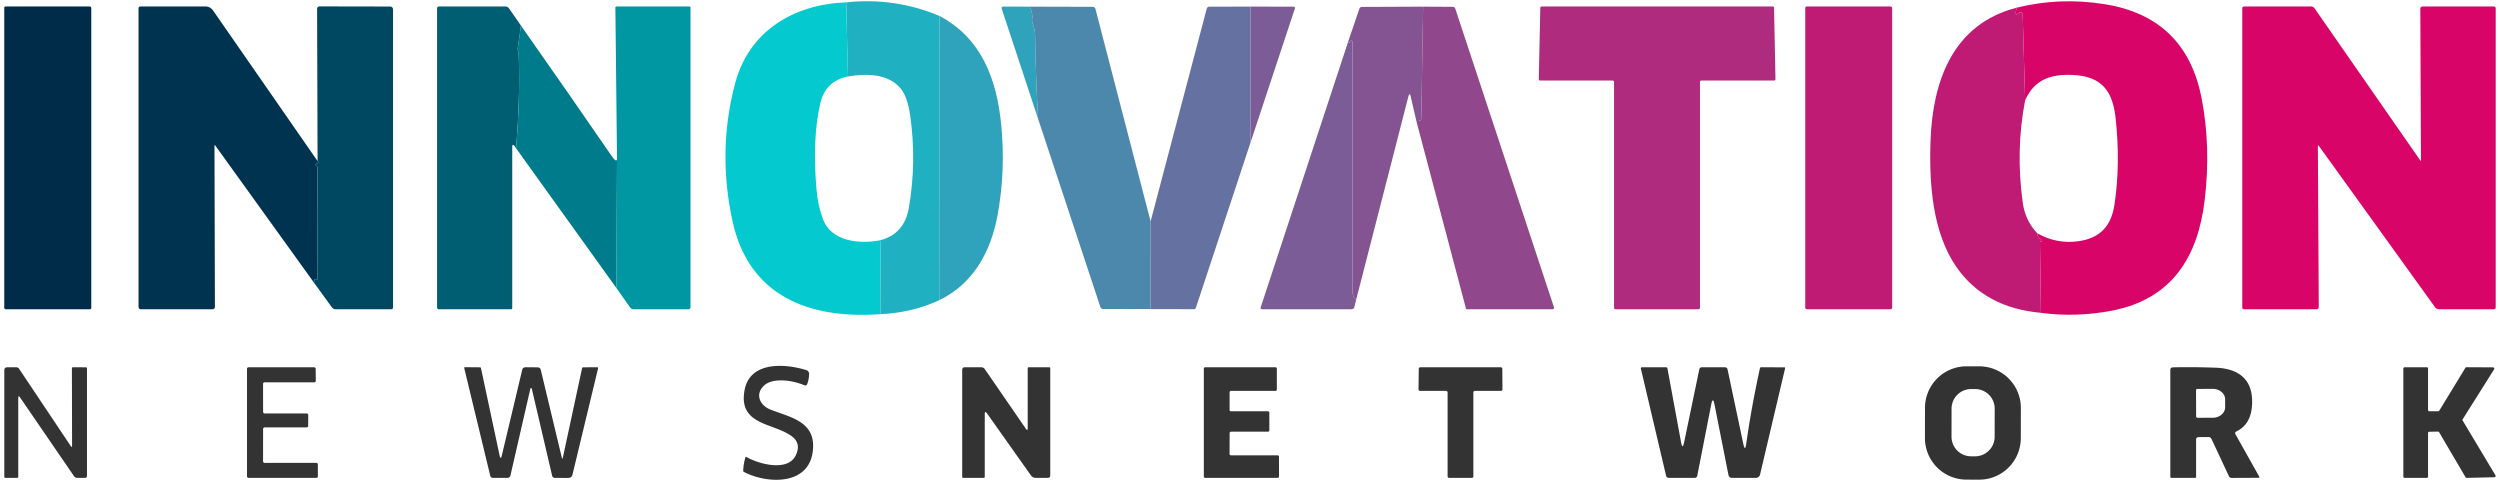<?xml version="1.0" encoding="UTF-8" standalone="no"?>
<!DOCTYPE svg PUBLIC "-//W3C//DTD SVG 1.1//EN" "http://www.w3.org/Graphics/SVG/1.1/DTD/svg11.dtd">
<svg xmlns="http://www.w3.org/2000/svg" version="1.1" viewBox="0.00 0.00 582.00 113.00">
<path fill="#1fb1c2" d="
  M 218.69 3.70
  L 218.66 69.89
  Q 212.36 72.80 204.94 73.14
  L 205.02 56.40
  Q 205.02 56.28 204.95 56.17
  L 204.82 55.95
  Q 210.53 54.52 211.59 48.36
  Q 213.44 37.55 211.87 26.75
  Q 211.24 22.49 209.67 20.60
  C 206.74 17.08 201.64 17.12 197.41 17.79
  L 196.99 0.55
  Q 208.21 -0.67 218.69 3.70
  Z"
/>
<path fill="#d80468" d="
  M 475.13 72.83
  L 474.91 56.46
  Q 474.91 56.13 475.23 56.16
  Q 475.48 56.18 475.36 55.97
  Q 475.28 55.82 475.13 55.72
  Q 474.22 55.12 474.27 54.31
  Q 478.86 56.90 483.97 56.14
  C 488.97 55.40 491.49 52.55 492.24 47.69
  Q 493.67 38.31 492.53 27.60
  C 491.86 21.34 489.43 17.76 482.55 17.45
  C 477.59 17.23 473.61 18.39 471.45 23.37
  L 470.89 3.40
  Q 470.88 2.91 470.39 2.87
  Q 470.08 2.85 469.81 3.13
  Q 469.27 3.68 469.26 2.90
  Q 469.26 2.48 469.59 1.76
  Q 479.58 -0.70 490.01 0.98
  Q 508.83 4.01 512.51 22.76
  Q 514.75 34.12 513.24 46.68
  C 511.64 59.99 505.50 69.61 491.77 72.30
  Q 483.44 73.93 475.13 72.83
  Z"
/>
<path fill="#04cacf" d="
  M 196.99 0.55
  L 197.41 17.79
  Q 192.18 18.89 190.98 23.98
  Q 189.07 32.08 190.07 44.01
  Q 190.40 47.91 191.62 51.11
  C 193.53 56.13 199.93 56.89 204.82 55.95
  L 204.95 56.17
  Q 205.02 56.28 205.02 56.40
  L 204.94 73.14
  C 188.48 74.32 174.36 69.04 170.53 51.50
  Q 166.97 35.15 171.12 19.46
  C 174.36 7.17 184.79 1.00 196.99 0.55
  Z"
/>
<rect fill="#002c49" x="0.99" y="1.50" width="20.26" height="70.50" rx="0.34"/>
<path fill="#00334f" d="
  M 73.93 37.50
  Q 74.72 37.41 73.65 38.11
  Q 73.52 38.19 73.49 38.34
  Q 73.45 38.55 73.66 38.64
  A 0.38 0.38 0.0 0 1 73.89 38.99
  Q 73.88 52.12 73.86 64.96
  Q 73.86 65.34 73.60 65.06
  Q 73.49 64.95 73.33 65.00
  Q 73.22 65.03 73.20 65.14
  L 73.08 65.78
  L 50.16 33.94
  Q 49.93 33.63 49.93 34.02
  L 50.03 71.36
  Q 50.03 72.00 49.39 72.00
  L 32.88 72.00
  Q 32.25 72.00 32.25 71.38
  L 32.25 2.00
  Q 32.25 1.50 32.75 1.50
  L 47.76 1.50
  Q 48.94 1.50 49.61 2.46
  L 73.93 37.50
  Z"
/>
<path fill="#004861" d="
  M 73.08 65.78
  L 73.20 65.14
  Q 73.22 65.03 73.33 65.00
  Q 73.49 64.95 73.60 65.06
  Q 73.86 65.34 73.86 64.96
  Q 73.88 52.12 73.89 38.99
  A 0.38 0.38 0.0 0 0 73.66 38.64
  Q 73.45 38.55 73.49 38.34
  Q 73.52 38.19 73.65 38.11
  Q 74.72 37.41 73.93 37.50
  L 73.82 2.13
  Q 73.82 1.49 74.46 1.49
  L 90.76 1.52
  Q 91.49 1.52 91.49 2.26
  L 91.50 71.50
  Q 91.50 72.00 91.00 72.00
  L 78.19 72.00
  Q 77.60 72.00 77.24 71.52
  L 73.08 65.78
  Z"
/>
<path fill="#005e73" d="
  M 121.27 5.95
  Q 120.93 8.61 120.56 11.01
  C 120.44 11.78 120.75 12.32 120.77 12.99
  Q 121.09 23.31 120.14 34.52
  Q 119.95 34.17 119.78 33.99
  Q 119.25 33.40 119.25 34.19
  L 119.25 71.75
  A 0.25 0.25 0.0 0 1 119.00 72.00
  L 102.25 72.00
  Q 101.75 72.00 101.75 71.50
  L 101.75 2.00
  Q 101.75 1.50 102.25 1.50
  L 117.58 1.50
  Q 118.18 1.50 118.53 2.00
  L 121.27 5.95
  Z"
/>
<path fill="#0096a2" d="
  M 143.49 67.04
  L 143.64 37.05
  L 143.26 1.78
  A 0.27 0.26 -1.0 0 1 143.53 1.51
  L 160.50 1.50
  A 0.25 0.25 0.0 0 1 160.75 1.75
  L 160.75 71.50
  A 0.50 0.50 0.0 0 1 160.25 72.00
  L 147.50 72.00
  Q 147.00 72.00 146.71 71.59
  L 143.49 67.04
  Z"
/>
<path fill="#2ea3bb" d="
  M 239.70 1.55
  Q 240.51 3.05 240.28 4.53
  Q 240.21 5.01 240.40 5.46
  Q 240.96 6.77 240.98 8.25
  Q 241.11 18.00 241.68 27.70
  L 233.22 2.09
  Q 233.03 1.52 233.63 1.53
  L 239.70 1.55
  Z"
/>
<path fill="#4c87ac" d="
  M 239.70 1.55
  L 254.38 1.59
  Q 254.89 1.59 255.02 2.08
  L 267.86 51.54
  L 267.87 71.96
  L 256.83 71.93
  Q 256.32 71.93 256.16 71.45
  L 241.68 27.70
  Q 241.11 18.00 240.98 8.25
  Q 240.96 6.77 240.40 5.46
  Q 240.21 5.01 240.28 4.53
  Q 240.51 3.05 239.70 1.55
  Z"
/>
<path fill="#6471a1" d="
  M 291.10 1.54
  L 291.10 33.24
  L 278.40 71.65
  A 0.48 0.47 -80.6 0 1 277.95 71.98
  L 267.87 71.96
  L 267.86 51.54
  L 280.92 2.05
  Q 281.05 1.56 281.56 1.55
  L 291.10 1.54
  Z"
/>
<path fill="#7b5c96" d="
  M 291.10 1.54
  L 301.17 1.55
  A 0.31 0.31 0.0 0 1 301.46 1.95
  L 291.10 33.24
  L 291.10 1.54
  Z"
/>
<path fill="#845391" d="
  M 331.31 1.55
  L 330.87 27.60
  Q 330.86 28.05 330.42 28.12
  L 329.74 28.23
  L 328.43 22.52
  Q 328.17 21.34 327.86 22.51
  L 315.70 69.82
  Q 314.88 69.02 314.88 68.00
  Q 314.88 39.00 314.88 9.75
  A 0.28 0.27 70.4 0 0 314.43 9.53
  Q 314.35 9.59 314.26 9.85
  Q 314.20 10.04 314.02 9.96
  Q 313.92 9.91 313.82 9.79
  L 316.44 2.10
  Q 316.61 1.61 317.13 1.61
  L 331.31 1.55
  Z"
/>
<path fill="#90478b" d="
  M 331.31 1.55
  L 338.19 1.59
  A 0.64 0.63 80.3 0 1 338.79 2.02
  L 361.77 71.56
  A 0.34 0.34 0.0 0 1 361.45 72.00
  L 341.54 72.00
  Q 341.33 72.00 341.27 71.80
  L 329.74 28.23
  L 330.42 28.12
  Q 330.86 28.05 330.87 27.60
  L 331.31 1.55
  Z"
/>
<path fill="#ae2b7d" d="
  M 395.75 19.09
  L 395.75 71.66
  A 0.34 0.34 0.0 0 1 395.41 72.00
  L 376.09 72.00
  A 0.34 0.34 0.0 0 1 375.75 71.66
  L 375.75 19.09
  A 0.34 0.34 0.0 0 0 375.41 18.75
  L 358.57 18.75
  A 0.34 0.34 0.0 0 1 358.23 18.40
  L 358.58 1.83
  A 0.34 0.34 0.0 0 1 358.92 1.50
  L 412.66 1.50
  A 0.34 0.34 0.0 0 1 413.00 1.83
  L 413.33 18.40
  A 0.34 0.34 0.0 0 1 412.99 18.75
  L 396.09 18.75
  A 0.34 0.34 0.0 0 0 395.75 19.09
  Z"
/>
<rect fill="#c01b74" x="420.26" y="1.50" width="20.24" height="70.50" rx="0.39"/>
<path fill="#d80468" d="
  M 563.60 37.27
  L 563.45 2.15
  Q 563.45 1.50 564.10 1.50
  L 580.50 1.50
  Q 581.00 1.50 581.00 2.00
  L 581.00 71.50
  Q 581.00 72.00 580.50 72.00
  L 567.95 72.00
  Q 567.22 72.00 566.80 71.41
  L 539.86 34.01
  Q 539.60 33.64 539.60 34.09
  L 539.81 71.34
  Q 539.82 72.00 539.16 72.00
  L 522.50 72.00
  Q 522.00 72.00 522.00 71.50
  L 522.00 2.00
  Q 522.00 1.50 522.50 1.50
  L 538.00 1.50
  A 1.01 1.00 72.4 0 1 538.82 1.93
  L 563.42 37.32
  Q 563.60 37.59 563.60 37.27
  Z"
/>
<path fill="#c01b74" d="
  M 469.59 1.76
  Q 469.26 2.48 469.26 2.90
  Q 469.27 3.68 469.81 3.13
  Q 470.08 2.85 470.39 2.87
  Q 470.88 2.91 470.89 3.40
  L 471.45 23.37
  Q 469.20 35.02 470.91 47.26
  Q 471.49 51.37 474.27 54.31
  Q 474.22 55.12 475.13 55.72
  Q 475.28 55.82 475.36 55.97
  Q 475.48 56.18 475.23 56.16
  Q 474.91 56.13 474.91 56.46
  L 475.13 72.83
  Q 462.11 71.66 455.51 62.24
  C 449.88 54.20 449.07 42.77 449.43 32.73
  C 449.93 18.80 454.65 5.55 469.59 1.76
  Z"
/>
<path fill="#2ea3bb" d="
  M 218.69 3.70
  C 228.56 8.90 232.08 18.58 233.09 29.12
  Q 234.13 39.97 232.21 50.22
  C 230.65 58.57 226.62 66.04 218.66 69.89
  L 218.69 3.70
  Z"
/>
<path fill="#007b8b" d="
  M 121.27 5.95
  Q 131.92 21.09 142.32 36.21
  Q 143.52 37.96 143.64 37.05
  L 143.49 67.04
  L 120.14 34.52
  Q 121.09 23.31 120.77 12.99
  C 120.75 12.32 120.44 11.78 120.56 11.01
  Q 120.93 8.61 121.27 5.95
  Z"
/>
<path fill="#7b5c96" d="
  M 315.70 69.82
  L 315.31 71.42
  Q 315.17 72.00 314.57 72.00
  L 293.75 72.00
  A 0.31 0.30 -80.8 0 1 293.47 71.60
  L 313.82 9.79
  Q 313.92 9.91 314.02 9.96
  Q 314.20 10.04 314.26 9.85
  Q 314.35 9.59 314.43 9.53
  A 0.28 0.27 70.4 0 1 314.88 9.75
  Q 314.88 39.00 314.88 68.00
  Q 314.88 69.02 315.70 69.82
  Z"
/>
<path fill="#333333" d="
  M 177.85 89.78
  C 175.67 91.82 176.95 94.43 179.41 95.37
  C 184.28 97.25 190.13 98.22 189.20 105.19
  C 188.14 113.10 178.52 112.64 173.19 109.87
  Q 173.02 109.77 173.02 109.58
  Q 173.07 107.96 173.56 106.42
  A 0.12 0.11 24.2 0 1 173.73 106.36
  C 176.53 108.01 183.31 109.89 185.22 106.06
  Q 186.64 103.21 184.23 101.49
  C 179.90 98.40 171.93 98.98 173.31 90.95
  C 174.48 84.11 182.60 84.57 187.73 86.17
  A 0.90 0.90 0.0 0 1 188.36 87.04
  Q 188.34 88.24 187.95 89.33
  Q 187.74 89.92 187.17 89.66
  C 184.86 88.64 180.01 87.74 177.85 89.78
  Z"
/>
<path fill="#333333" d="
  M 470.444 101.999
  A 9.68 9.68 0.0 0 1 460.747 111.663
  L 457.787 111.657
  A 9.68 9.68 0.0 0 1 448.124 101.96
  L 448.136 94.941
  A 9.68 9.68 0.0 0 1 457.833 85.277
  L 460.793 85.283
  A 9.68 9.68 0.0 0 1 470.456 94.98
  L 470.444 101.999
  Z
  M 464.366 95.139
  A 4.56 4.56 0.0 0 0 459.814 90.571
  L 458.894 90.569
  A 4.56 4.56 0.0 0 0 454.326 95.121
  L 454.314 101.661
  A 4.56 4.56 0.0 0 0 458.866 106.229
  L 459.786 106.231
  A 4.56 4.56 0.0 0 0 464.354 101.679
  L 464.366 95.139
  Z"
/>
<path fill="#333333" d="
  M 4.25 92.70
  L 4.25 111.00
  A 0.25 0.25 0.0 0 1 4.00 111.25
  L 1.25 111.25
  A 0.25 0.25 0.0 0 1 1.00 111.00
  L 1.00 86.25
  Q 1.00 85.49 1.75 85.50
  L 3.79 85.50
  Q 4.20 85.51 4.44 85.85
  L 16.47 103.84
  Q 16.78 104.30 16.78 103.74
  L 16.74 85.76
  Q 16.74 85.50 16.99 85.50
  L 20.00 85.51
  A 0.25 0.24 0.0 0 1 20.25 85.75
  L 20.25 110.75
  Q 20.25 111.25 19.75 111.25
  L 18.02 111.25
  Q 17.50 111.24 17.20 110.81
  L 4.69 92.56
  Q 4.25 91.91 4.25 92.70
  Z"
/>
<path fill="#333333" d="
  M 61.24 89.36
  L 61.25 95.89
  A 0.36 0.36 0.0 0 0 61.61 96.25
  L 71.40 96.25
  A 0.36 0.36 0.0 0 1 71.76 96.61
  L 71.75 99.14
  A 0.36 0.36 0.0 0 1 71.39 99.50
  L 61.61 99.50
  A 0.36 0.36 0.0 0 0 61.25 99.86
  L 61.24 107.39
  A 0.36 0.36 0.0 0 0 61.60 107.75
  L 73.63 107.75
  A 0.36 0.36 0.0 0 1 73.99 108.11
  L 74.00 110.89
  A 0.36 0.36 0.0 0 1 73.64 111.25
  L 57.86 111.25
  A 0.36 0.36 0.0 0 1 57.50 110.89
  L 57.50 85.86
  A 0.36 0.36 0.0 0 1 57.86 85.50
  L 73.13 85.50
  A 0.36 0.36 0.0 0 1 73.49 85.86
  L 73.52 88.64
  A 0.36 0.36 0.0 0 1 73.16 89.00
  L 61.60 89.00
  A 0.36 0.36 0.0 0 0 61.24 89.36
  Z"
/>
<path fill="#333333" d="
  M 116.30 106.00
  Q 116.55 107.17 116.83 106.01
  L 121.56 86.14
  Q 121.71 85.49 122.38 85.50
  L 125.08 85.51
  Q 125.76 85.51 125.91 86.17
  L 130.78 106.49
  Q 130.92 107.07 131.04 106.49
  L 135.51 85.72
  A 0.27 0.26 5.2 0 1 135.77 85.51
  L 139.02 85.50
  Q 139.30 85.50 139.23 85.77
  L 133.28 110.47
  Q 133.09 111.26 132.28 111.26
  L 129.21 111.25
  Q 128.66 111.25 128.53 110.71
  L 123.80 90.48
  A 0.17 0.17 0.0 0 0 123.47 90.48
  L 118.84 110.66
  Q 118.71 111.25 118.10 111.25
  L 114.79 111.25
  Q 114.25 111.25 114.12 110.72
  L 108.08 85.73
  Q 108.02 85.48 108.27 85.48
  L 111.72 85.51
  Q 111.93 85.51 111.97 85.71
  L 116.30 106.00
  Z"
/>
<path fill="#333333" d="
  M 239.25 99.66
  L 239.25 85.75
  Q 239.25 85.50 239.50 85.50
  L 244.25 85.50
  Q 244.50 85.50 244.50 85.75
  L 244.50 110.62
  Q 244.50 111.25 243.88 111.25
  L 241.13 111.25
  Q 240.40 111.25 239.98 110.65
  L 229.80 96.27
  Q 229.25 95.51 229.25 96.45
  L 229.25 111.00
  A 0.25 0.25 0.0 0 1 229.00 111.25
  L 224.25 111.25
  Q 224.00 111.25 224.00 111.00
  L 224.00 86.13
  Q 224.00 85.50 224.62 85.50
  L 228.45 85.50
  A 0.97 0.97 0.0 0 1 229.25 85.92
  L 238.81 99.80
  Q 239.25 100.44 239.25 99.66
  Z"
/>
<path fill="#333333" d="
  M 286.25 91.32
  L 286.25 95.43
  A 0.32 0.32 0.0 0 0 286.57 95.75
  L 295.18 95.75
  A 0.32 0.32 0.0 0 1 295.50 96.07
  L 295.50 100.18
  A 0.32 0.32 0.0 0 1 295.18 100.50
  L 286.58 100.50
  A 0.32 0.32 0.0 0 0 286.26 100.82
  L 286.24 105.68
  A 0.32 0.32 0.0 0 0 286.56 106.00
  L 297.43 106.00
  A 0.32 0.32 0.0 0 1 297.75 106.32
  L 297.75 110.93
  A 0.32 0.32 0.0 0 1 297.43 111.25
  L 280.57 111.25
  A 0.32 0.32 0.0 0 1 280.25 110.93
  L 280.25 85.82
  A 0.32 0.32 0.0 0 1 280.57 85.50
  L 296.93 85.50
  A 0.32 0.32 0.0 0 1 297.25 85.82
  L 297.25 90.68
  A 0.32 0.32 0.0 0 1 296.93 91.00
  L 286.57 91.00
  A 0.32 0.32 0.0 0 0 286.25 91.32
  Z"
/>
<path fill="#333333" d="
  M 336.64 91.00
  L 330.59 91.00
  A 0.36 0.36 0.0 0 1 330.23 90.64
  L 330.29 85.86
  A 0.36 0.36 0.0 0 1 330.65 85.50
  L 349.38 85.50
  A 0.36 0.36 0.0 0 1 349.74 85.86
  L 349.77 90.64
  A 0.36 0.36 0.0 0 1 349.41 91.00
  L 343.36 91.00
  A 0.36 0.36 0.0 0 0 343.00 91.36
  L 343.00 110.89
  A 0.36 0.36 0.0 0 1 342.64 111.25
  L 337.36 111.25
  A 0.36 0.36 0.0 0 1 337.00 110.89
  L 337.00 91.36
  A 0.36 0.36 0.0 0 0 336.64 91.00
  Z"
/>
<path fill="#333333" d="
  M 406.53 103.27
  Q 407.72 94.85 409.71 85.73
  A 0.32 0.31 -82.8 0 1 410.01 85.49
  L 415.39 85.52
  Q 415.62 85.52 415.57 85.75
  L 409.74 110.48
  A 1.00 1.00 0.0 0 1 408.77 111.25
  L 403.24 111.25
  Q 402.52 111.25 402.38 110.55
  L 399.14 94.20
  Q 398.75 92.23 398.37 94.20
  L 395.12 110.77
  A 0.59 0.59 0.0 0 1 394.54 111.25
  L 388.48 111.25
  A 0.63 0.62 -7.1 0 1 387.87 110.78
  L 381.99 85.80
  A 0.24 0.24 0.0 0 1 382.22 85.50
  L 387.81 85.50
  Q 388.13 85.50 388.19 85.82
  L 391.36 103.00
  Q 391.69 104.78 392.06 103.00
  L 395.59 86.02
  Q 395.70 85.50 396.23 85.50
  L 401.53 85.50
  Q 402.07 85.50 402.18 86.03
  L 405.83 103.29
  Q 406.25 105.29 406.53 103.27
  Z"
/>
<path fill="#333333" d="
  M 511.25 102.38
  L 511.25 111.00
  Q 511.25 111.25 511.00 111.25
  L 505.50 111.25
  A 0.25 0.25 0.0 0 1 505.25 111.00
  L 505.25 86.18
  Q 505.25 85.53 505.90 85.52
  Q 510.38 85.41 515.82 85.60
  C 521.49 85.81 524.75 88.65 524.25 94.62
  Q 523.90 98.86 520.64 100.44
  Q 520.18 100.67 520.43 101.12
  L 525.98 111.01
  A 0.15 0.15 0.0 0 1 525.85 111.23
  L 519.53 111.26
  A 0.69 0.69 0.0 0 1 518.89 110.86
  L 514.86 102.24
  Q 514.63 101.74 514.08 101.74
  L 511.87 101.76
  Q 511.25 101.76 511.25 102.38
  Z
  M 511.24 90.86
  L 511.26 96.94
  A 0.32 0.32 0.0 0 0 511.58 97.26
  L 515.14 97.25
  A 2.88 2.43 -0.2 0 0 518.01 94.81
  L 518.01 92.95
  A 2.88 2.43 -0.2 0 0 515.12 90.53
  L 511.56 90.54
  A 0.32 0.32 0.0 0 0 511.24 90.86
  Z"
/>
<path fill="#333333" d="
  M 565.25 100.81
  L 565.25 110.95
  A 0.30 0.30 0.0 0 1 564.95 111.25
  L 559.80 111.24
  A 0.30 0.30 0.0 0 1 559.50 110.94
  L 559.50 85.80
  A 0.30 0.30 0.0 0 1 559.80 85.50
  L 564.95 85.50
  A 0.30 0.30 0.0 0 1 565.25 85.80
  L 565.25 95.44
  A 0.30 0.30 0.0 0 0 565.55 95.74
  L 567.60 95.75
  A 0.30 0.30 0.0 0 0 567.86 95.61
  L 573.94 85.63
  A 0.30 0.30 0.0 0 1 574.20 85.49
  L 580.38 85.52
  A 0.30 0.30 0.0 0 1 580.63 85.98
  L 573.32 97.59
  A 0.30 0.30 0.0 0 0 573.31 97.91
  L 580.94 110.65
  A 0.30 0.30 0.0 0 1 580.69 111.10
  L 574.25 111.25
  A 0.30 0.30 0.0 0 1 573.98 111.10
  L 567.83 100.63
  A 0.30 0.30 0.0 0 0 567.57 100.48
  L 565.55 100.51
  A 0.30 0.30 0.0 0 0 565.25 100.81
  Z"
/>
</svg>
